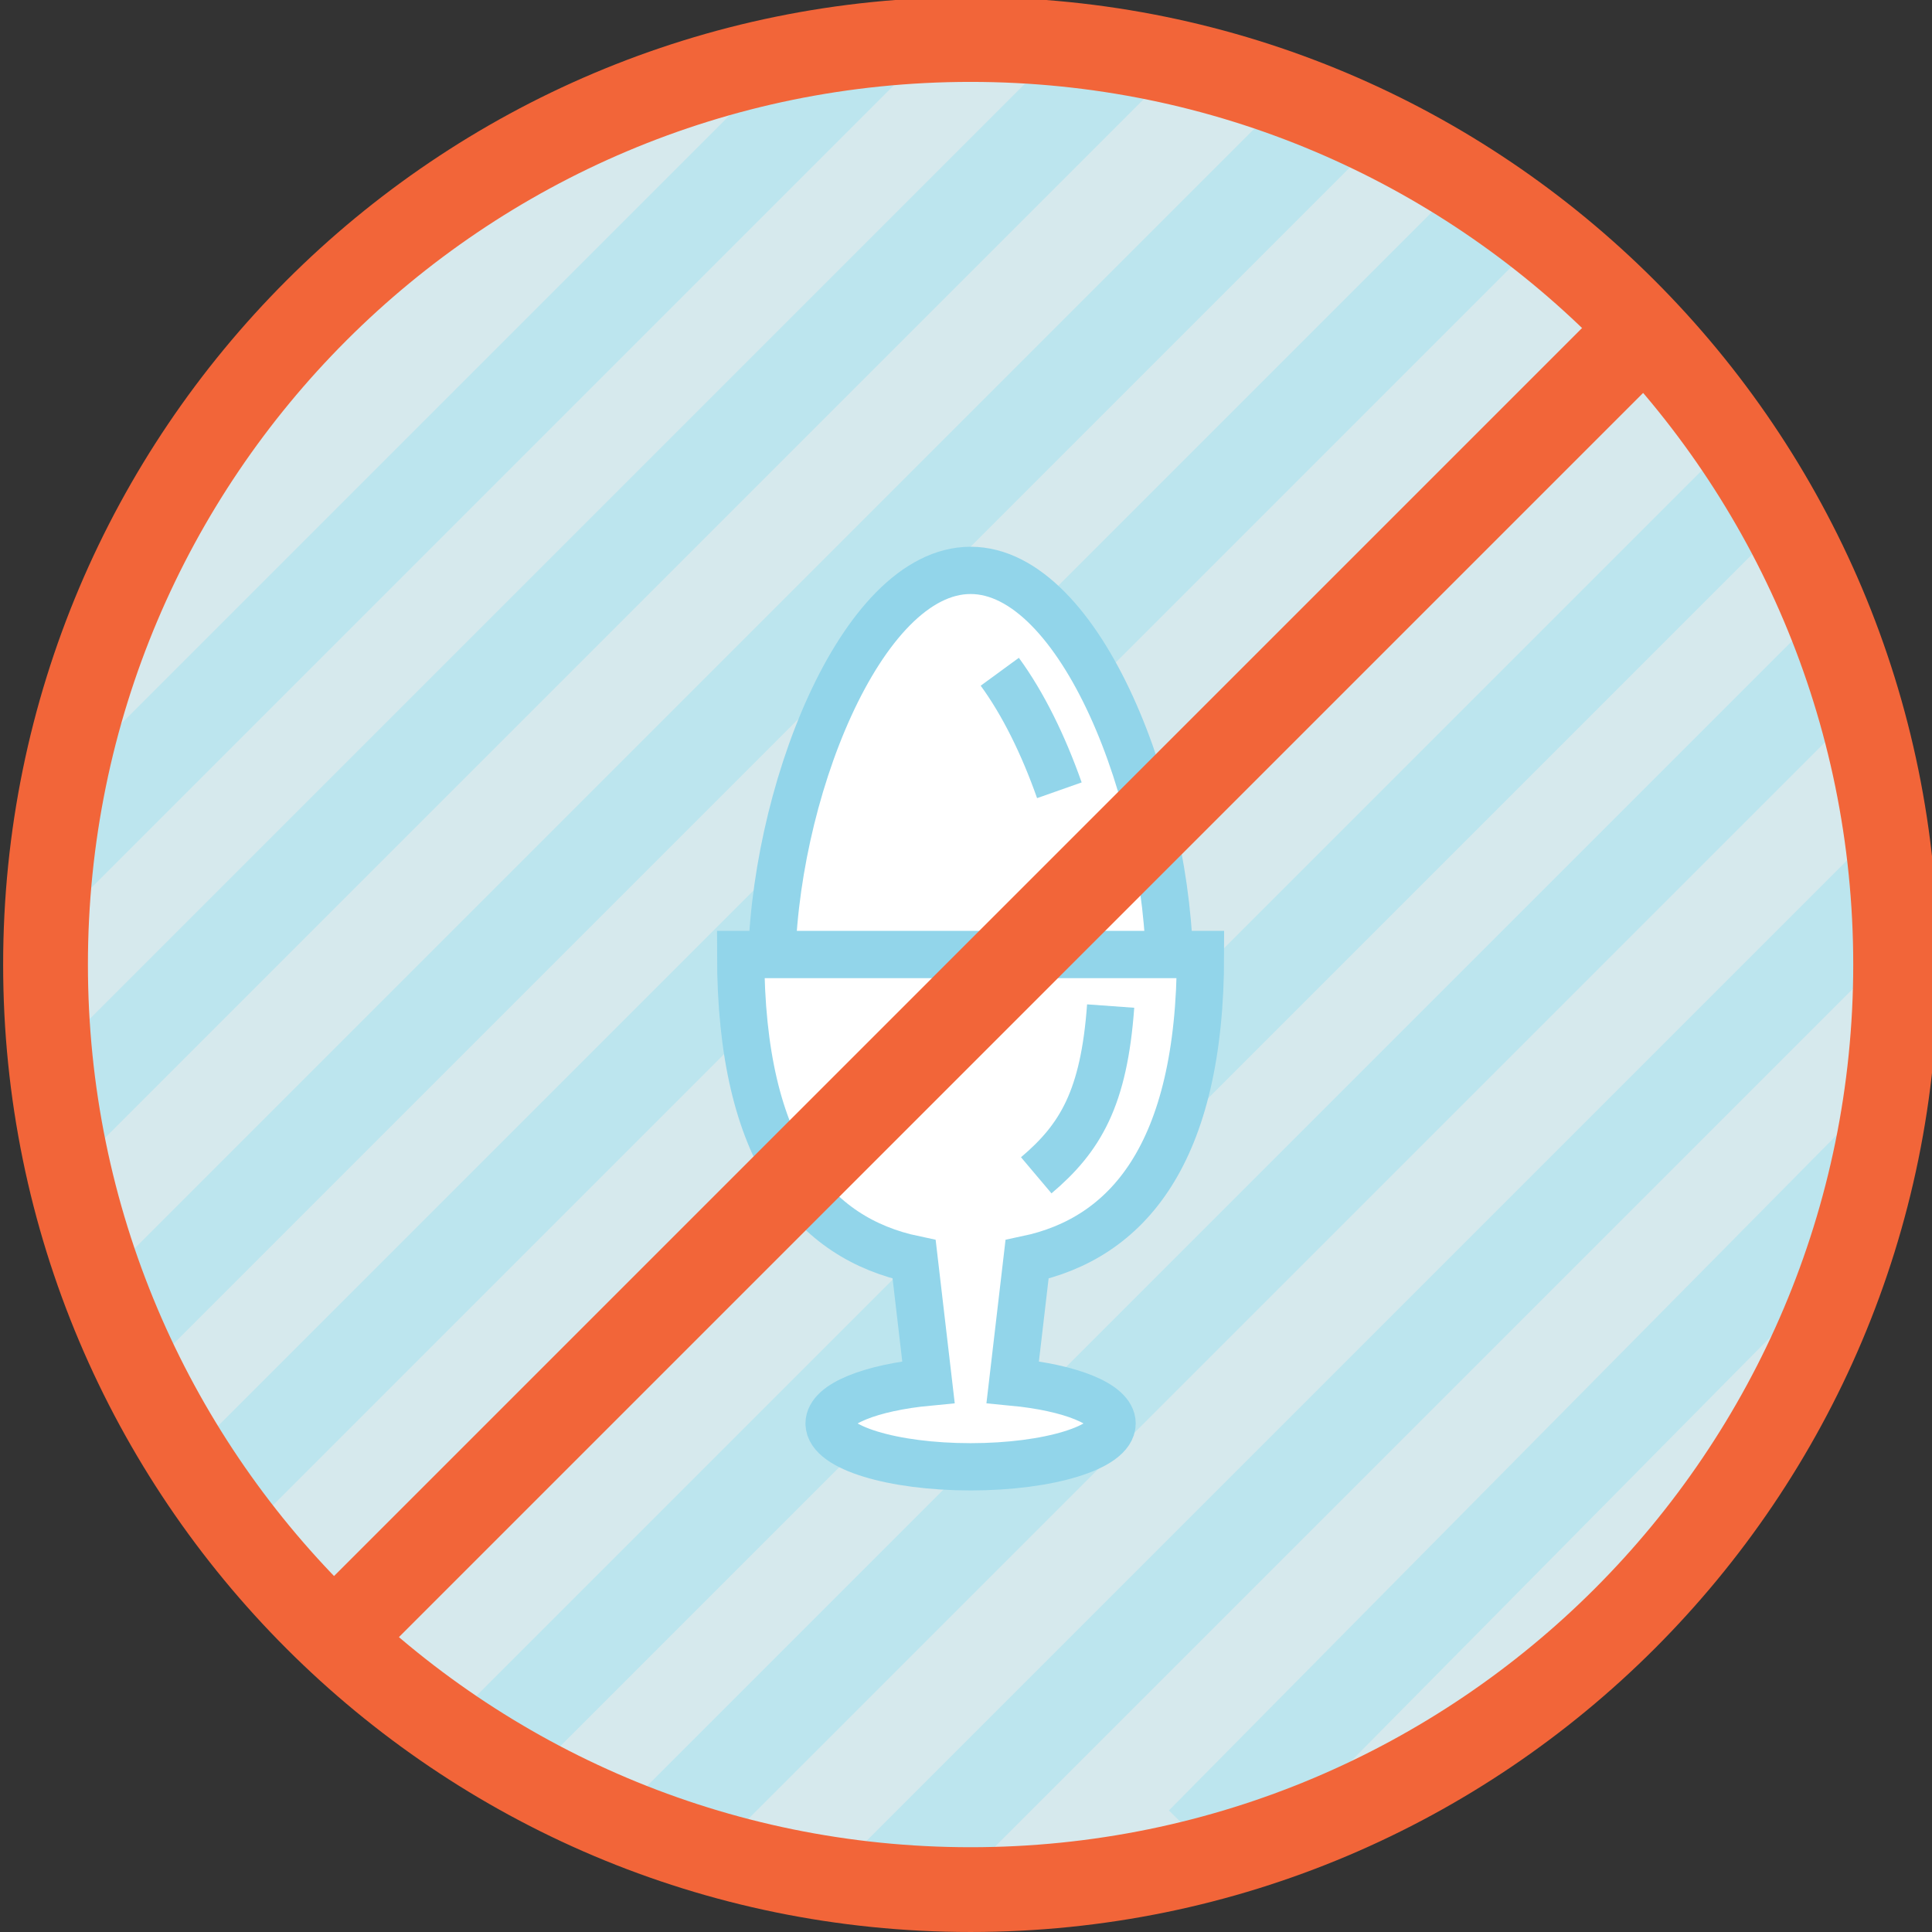 <?xml version="1.0" encoding="utf-8"?>
<!-- Generator: Adobe Illustrator 15.1.0, SVG Export Plug-In . SVG Version: 6.00 Build 0)  -->
<!DOCTYPE svg PUBLIC "-//W3C//DTD SVG 1.1//EN" "http://www.w3.org/Graphics/SVG/1.1/DTD/svg11.dtd">
<svg version="1.1" id="Layer_1" xmlns="http://www.w3.org/2000/svg" xmlns:xlink="http://www.w3.org/1999/xlink" x="0px" y="0px"
	 width="163.486px" height="163.486px" viewBox="0 0 163.486 163.486" enable-background="new 0 0 163.486 163.486"
	 xml:space="preserve">
<rect x="0" y="0" width="163.486" height="163.486" fill="#333333" stroke="none"/>
<path fill="#D6E9ED" d="M82.13,159.294c-42.896,0-77.673-34.775-77.673-77.673S39.233,3.947,82.13,3.947
	c42.898,0,77.674,34.775,77.674,77.673S125.028,159.294,82.13,159.294"/>
<rect x="17.967" y="91.326" transform="matrix(0.707 -0.707 0.707 0.707 -39.834 94.517)" fill="#BCE5EE" width="152.414" height="8.031"/>
<rect x="34.325" y="101.193" transform="matrix(0.707 -0.707 0.707 0.707 -43.236 106.033)" fill="#BCE5EE" width="144.1" height="8.03"/>
<rect x="58.342" y="112.817" transform="matrix(0.707 -0.707 0.707 0.707 -48.059 117.639)" fill="#BCE5EE" width="119.264" height="8.032"/>
<rect x="89.788" y="123.337" transform="matrix(0.703 -0.711 0.711 0.703 -51.901 130.333)" fill="#BCE5EE" width="80.845" height="8.031"/>
<rect x="-2.962" y="67.544" transform="matrix(0.707 -0.707 0.707 0.707 -29.147 72.752)" fill="#BCE5EE" width="152.415" height="8.032"/>
<rect x="-11.935" y="57.462" transform="matrix(0.707 -0.707 0.707 0.707 -25.532 61.318)" fill="#BCE5EE" width="146.371" height="8.032"/>
<rect x="-14.445" y="45.902" transform="matrix(0.707 -0.707 0.707 0.707 -20.773 49.685)" fill="#BCE5EE" width="128.067" height="8.03"/>
<rect x="-9.217" y="34.163" transform="matrix(0.707 -0.707 0.707 0.707 -15.572 38.763)" fill="#BCE5EE" width="96.442" height="8.031"/>
<path fill="#F26539" d="M82.13-0.245c-45.213,0-81.864,36.652-81.864,81.865c0,45.212,36.651,81.865,81.864,81.865
	s81.865-36.652,81.865-81.865C163.995,36.408,127.343-0.245,82.13-0.245 M82.13,156.312c-41.25,0-74.69-33.439-74.69-74.691
	C7.439,40.37,40.88,6.93,82.13,6.93c41.251,0,74.691,33.44,74.691,74.691C156.821,122.872,123.381,156.312,82.13,156.312"/>
<path fill="#FFFFFF" d="M98.972,82.271c0,14.728-7.54,19.326-16.842,19.326c-9.301,0-16.841-4.599-16.841-19.326
	s7.54-34.005,16.841-34.005C91.432,48.265,98.972,67.543,98.972,82.271"/>
<path fill="none" stroke="#92D5EA" stroke-width="4" stroke-miterlimit="10" d="M98.972,82.271c0,14.728-7.54,19.326-16.842,19.326
	c-9.301,0-16.841-4.599-16.841-19.326s7.54-34.005,16.841-34.005C91.432,48.265,98.972,67.543,98.972,82.271z"/>
<path fill="none" stroke="#92D5EA" stroke-width="4" stroke-miterlimit="10" d="M84.601,56.844c1.975,2.701,3.689,6.19,5.043,10.029
	"/>
<path fill="#FFFFFF" d="M101.585,80.771H62.676c0,16.943,6.242,24.021,14.678,25.796l1.213,10.386
	c-4.872,0.464-8.409,1.855-8.409,3.502c0,2.024,5.361,3.666,11.974,3.666c6.611,0,11.973-1.642,11.973-3.666
	c0-1.646-3.538-3.038-8.41-3.502l1.214-10.386C95.343,104.792,101.585,97.714,101.585,80.771"/>
<path fill="none" stroke="#92D5EA" stroke-width="4" stroke-miterlimit="10" d="M101.585,80.771H62.676
	c0,16.943,6.242,24.021,14.678,25.796l1.213,10.386c-4.872,0.464-8.409,1.855-8.409,3.502c0,2.024,5.361,3.666,11.974,3.666
	c6.611,0,11.973-1.642,11.973-3.666c0-1.646-3.538-3.038-8.41-3.502l1.214-10.386C95.343,104.792,101.585,97.714,101.585,80.771z"/>
<path fill="none" stroke="#92D5EA" stroke-width="4" stroke-miterlimit="10" d="M87.687,99.454c3.75-3.167,5.735-6.549,6.297-14.321
	"/>
<rect x="5.818" y="79.13" transform="matrix(0.707 -0.707 0.707 0.707 -33.992 83.733)" fill="#F26539" width="156.522" height="7.539"/>
</svg>
